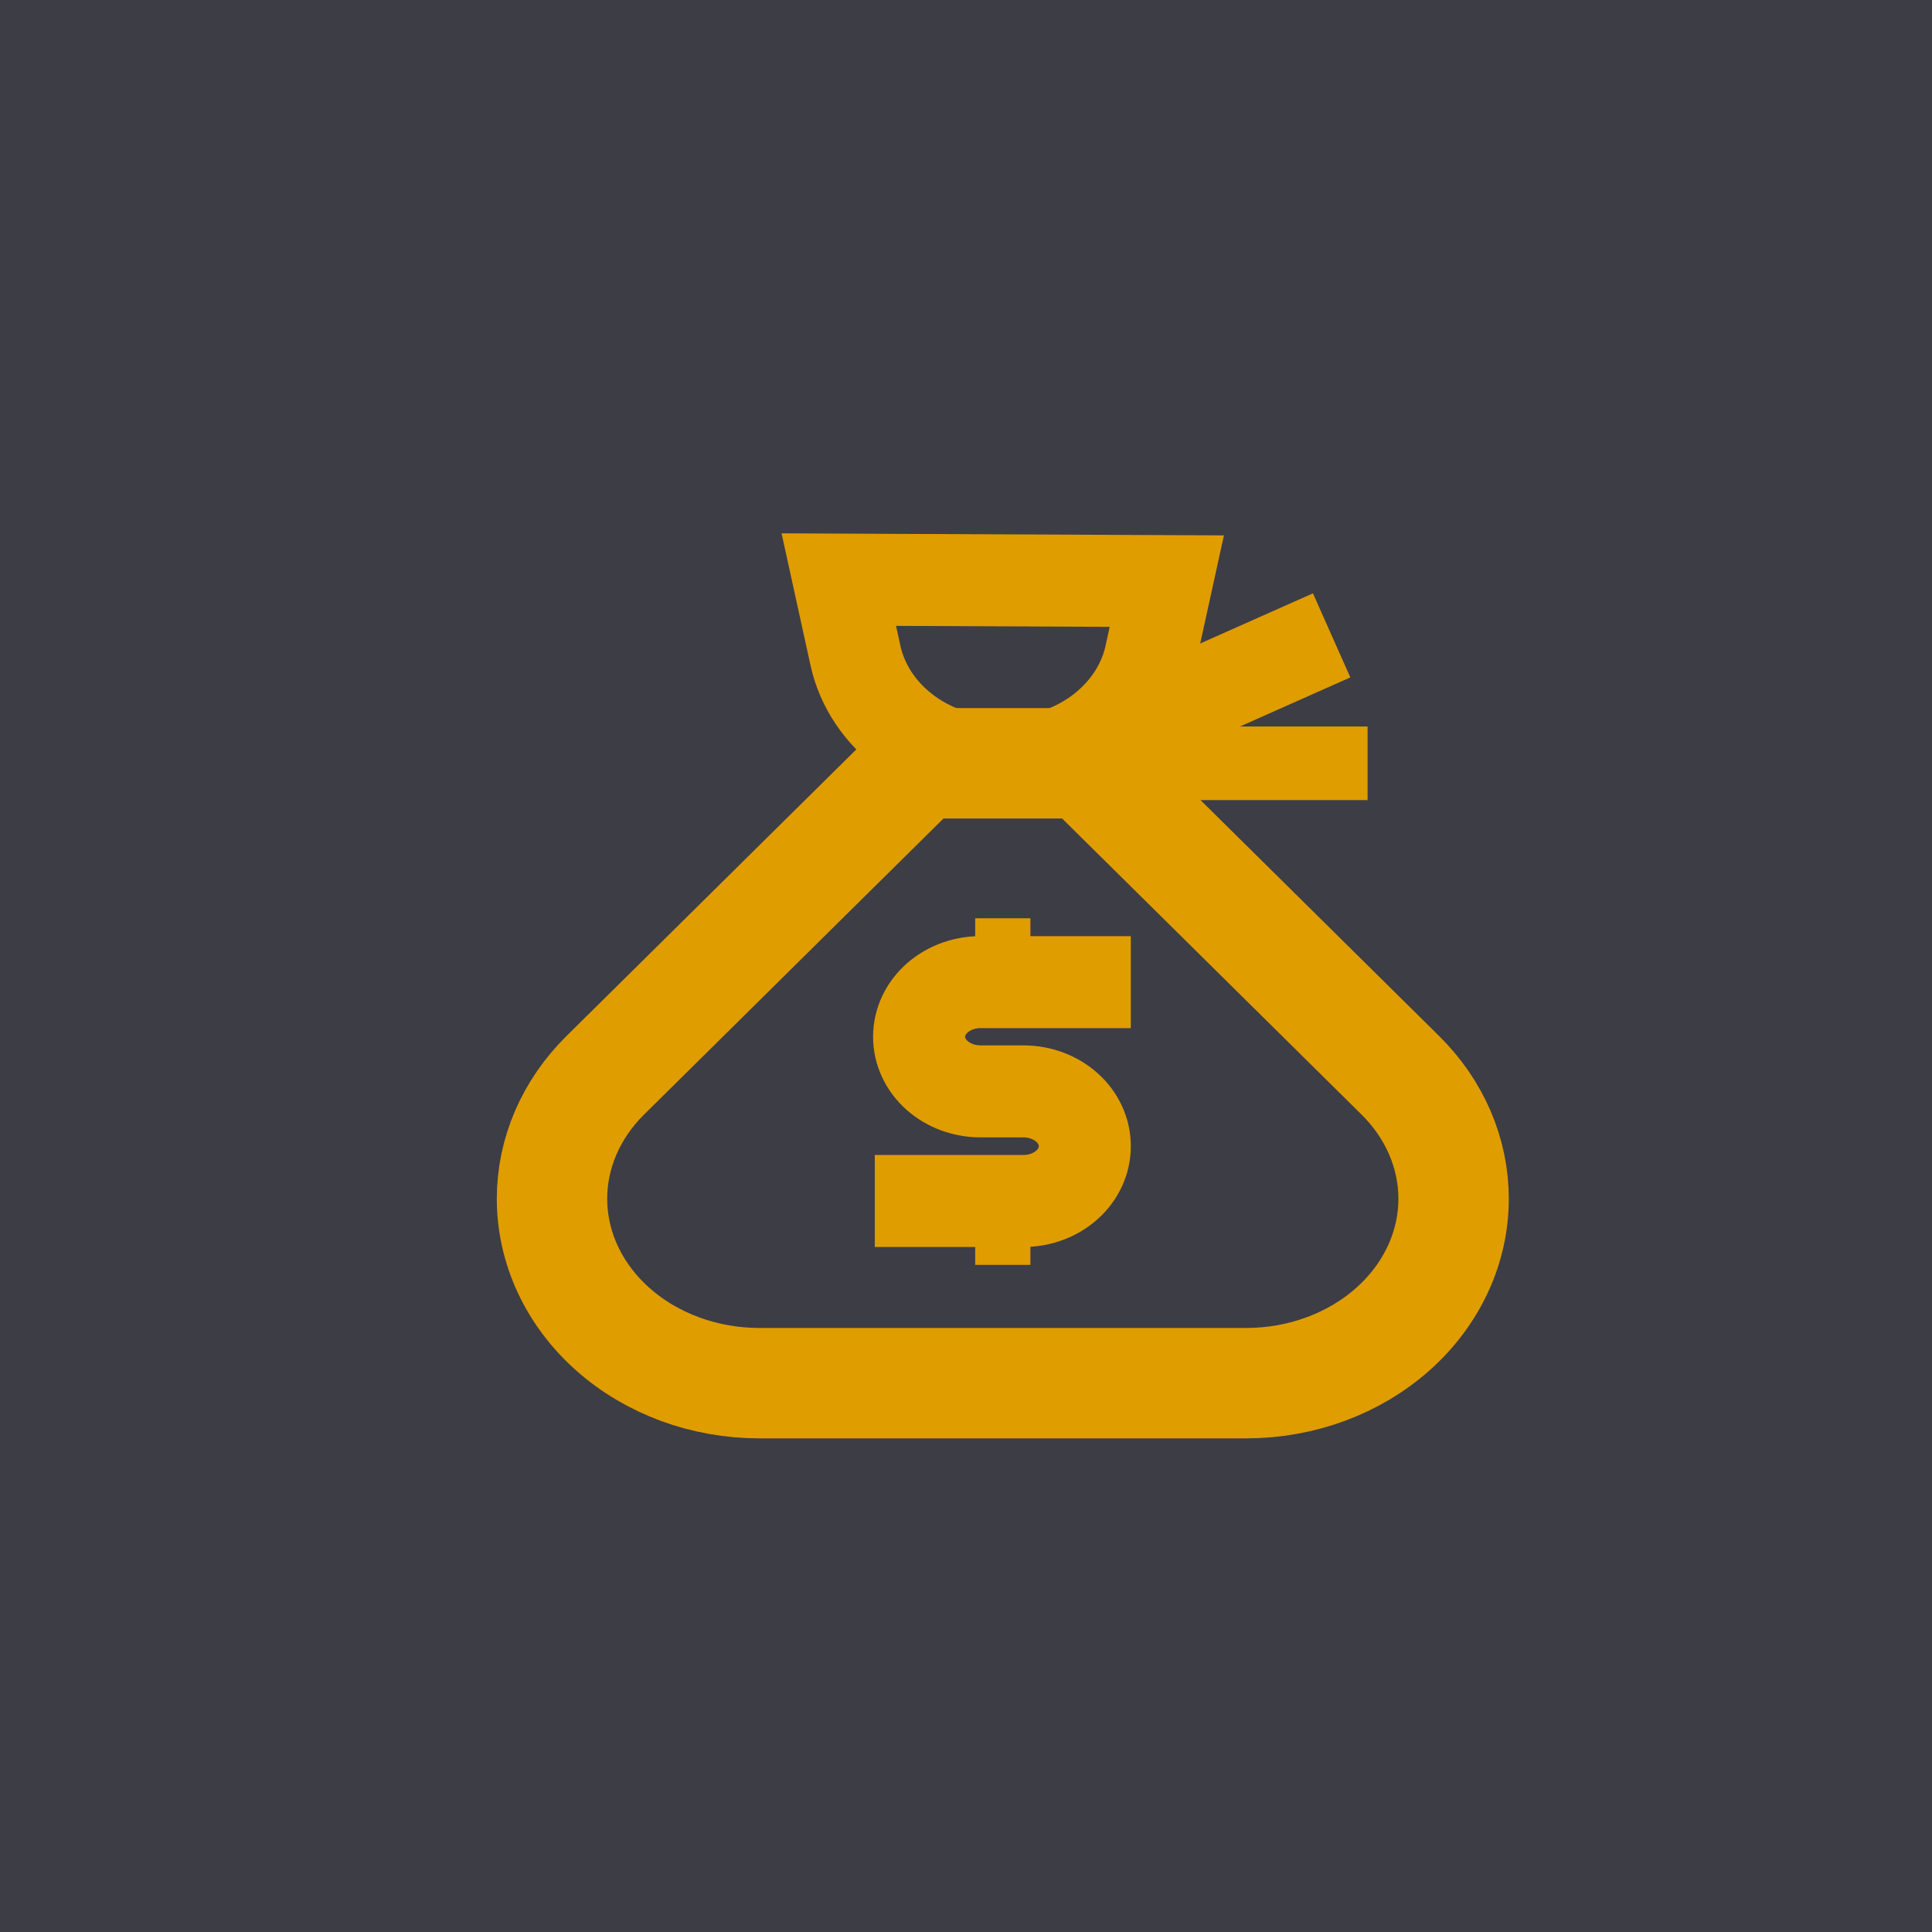 <svg width="105" height="105" viewBox="0 0 105 105" fill="none" xmlns="http://www.w3.org/2000/svg">
<rect width="105" height="105" fill="#3D3D45"/>
<path d="M67.73 75.172H41.27C38.281 75.172 35.414 74.116 33.301 72.236C31.187 70.356 30 67.806 30 65.147C30.001 62.671 31.031 60.283 32.893 58.442L50.043 41.484H58.957L76.107 58.442C77.969 60.283 78.999 62.671 79 65.147C79 67.806 77.813 70.356 75.699 72.236C73.586 74.116 70.719 75.172 67.73 75.172Z" stroke="#E09D00" stroke-width="6" stroke-miterlimit="10" stroke-linecap="square"/>
<path d="M63.413 31.583L62.503 35.734C62.117 37.366 61.109 38.828 59.651 39.876C58.194 40.923 56.374 41.491 54.5 41.484C52.613 41.487 50.783 40.907 49.323 39.844C47.864 38.78 46.864 37.298 46.497 35.651L45.587 31.5L63.413 31.583Z" stroke="#E09D00" stroke-width="5" stroke-miterlimit="10" stroke-linecap="square"/>
<path d="M70.087 35.547L61.173 39.512" stroke="#E09D00" stroke-width="5" stroke-miterlimit="10" stroke-linecap="square"/>
<path d="M72.326 41.484H58.956" stroke="#E09D00" stroke-width="4" stroke-miterlimit="10" stroke-linecap="square"/>
<path d="M50.043 65.271H55.62C56.505 65.271 57.354 64.959 57.979 64.402C58.605 63.845 58.957 63.09 58.957 62.303C58.96 61.911 58.876 61.523 58.709 61.161C58.543 60.798 58.298 60.469 57.988 60.191C57.678 59.913 57.309 59.692 56.902 59.542C56.496 59.392 56.06 59.314 55.62 59.314H53.287C52.402 59.314 51.553 59.001 50.927 58.445C50.301 57.888 49.95 57.133 49.95 56.346C49.95 55.949 50.039 55.556 50.213 55.19C50.386 54.825 50.64 54.494 50.96 54.217C51.28 53.94 51.659 53.724 52.074 53.579C52.49 53.435 52.934 53.367 53.38 53.378H58.957" stroke="#E09D00" stroke-width="5" stroke-miterlimit="10" stroke-linecap="square"/>
<path d="M54.5 51.406V53.378" stroke="#E09D00" stroke-width="3" stroke-miterlimit="10" stroke-linecap="square"/>
<path d="M54.5 65.271V67.243" stroke="#E09D00" stroke-width="3" stroke-miterlimit="10" stroke-linecap="square"/>
</svg>

